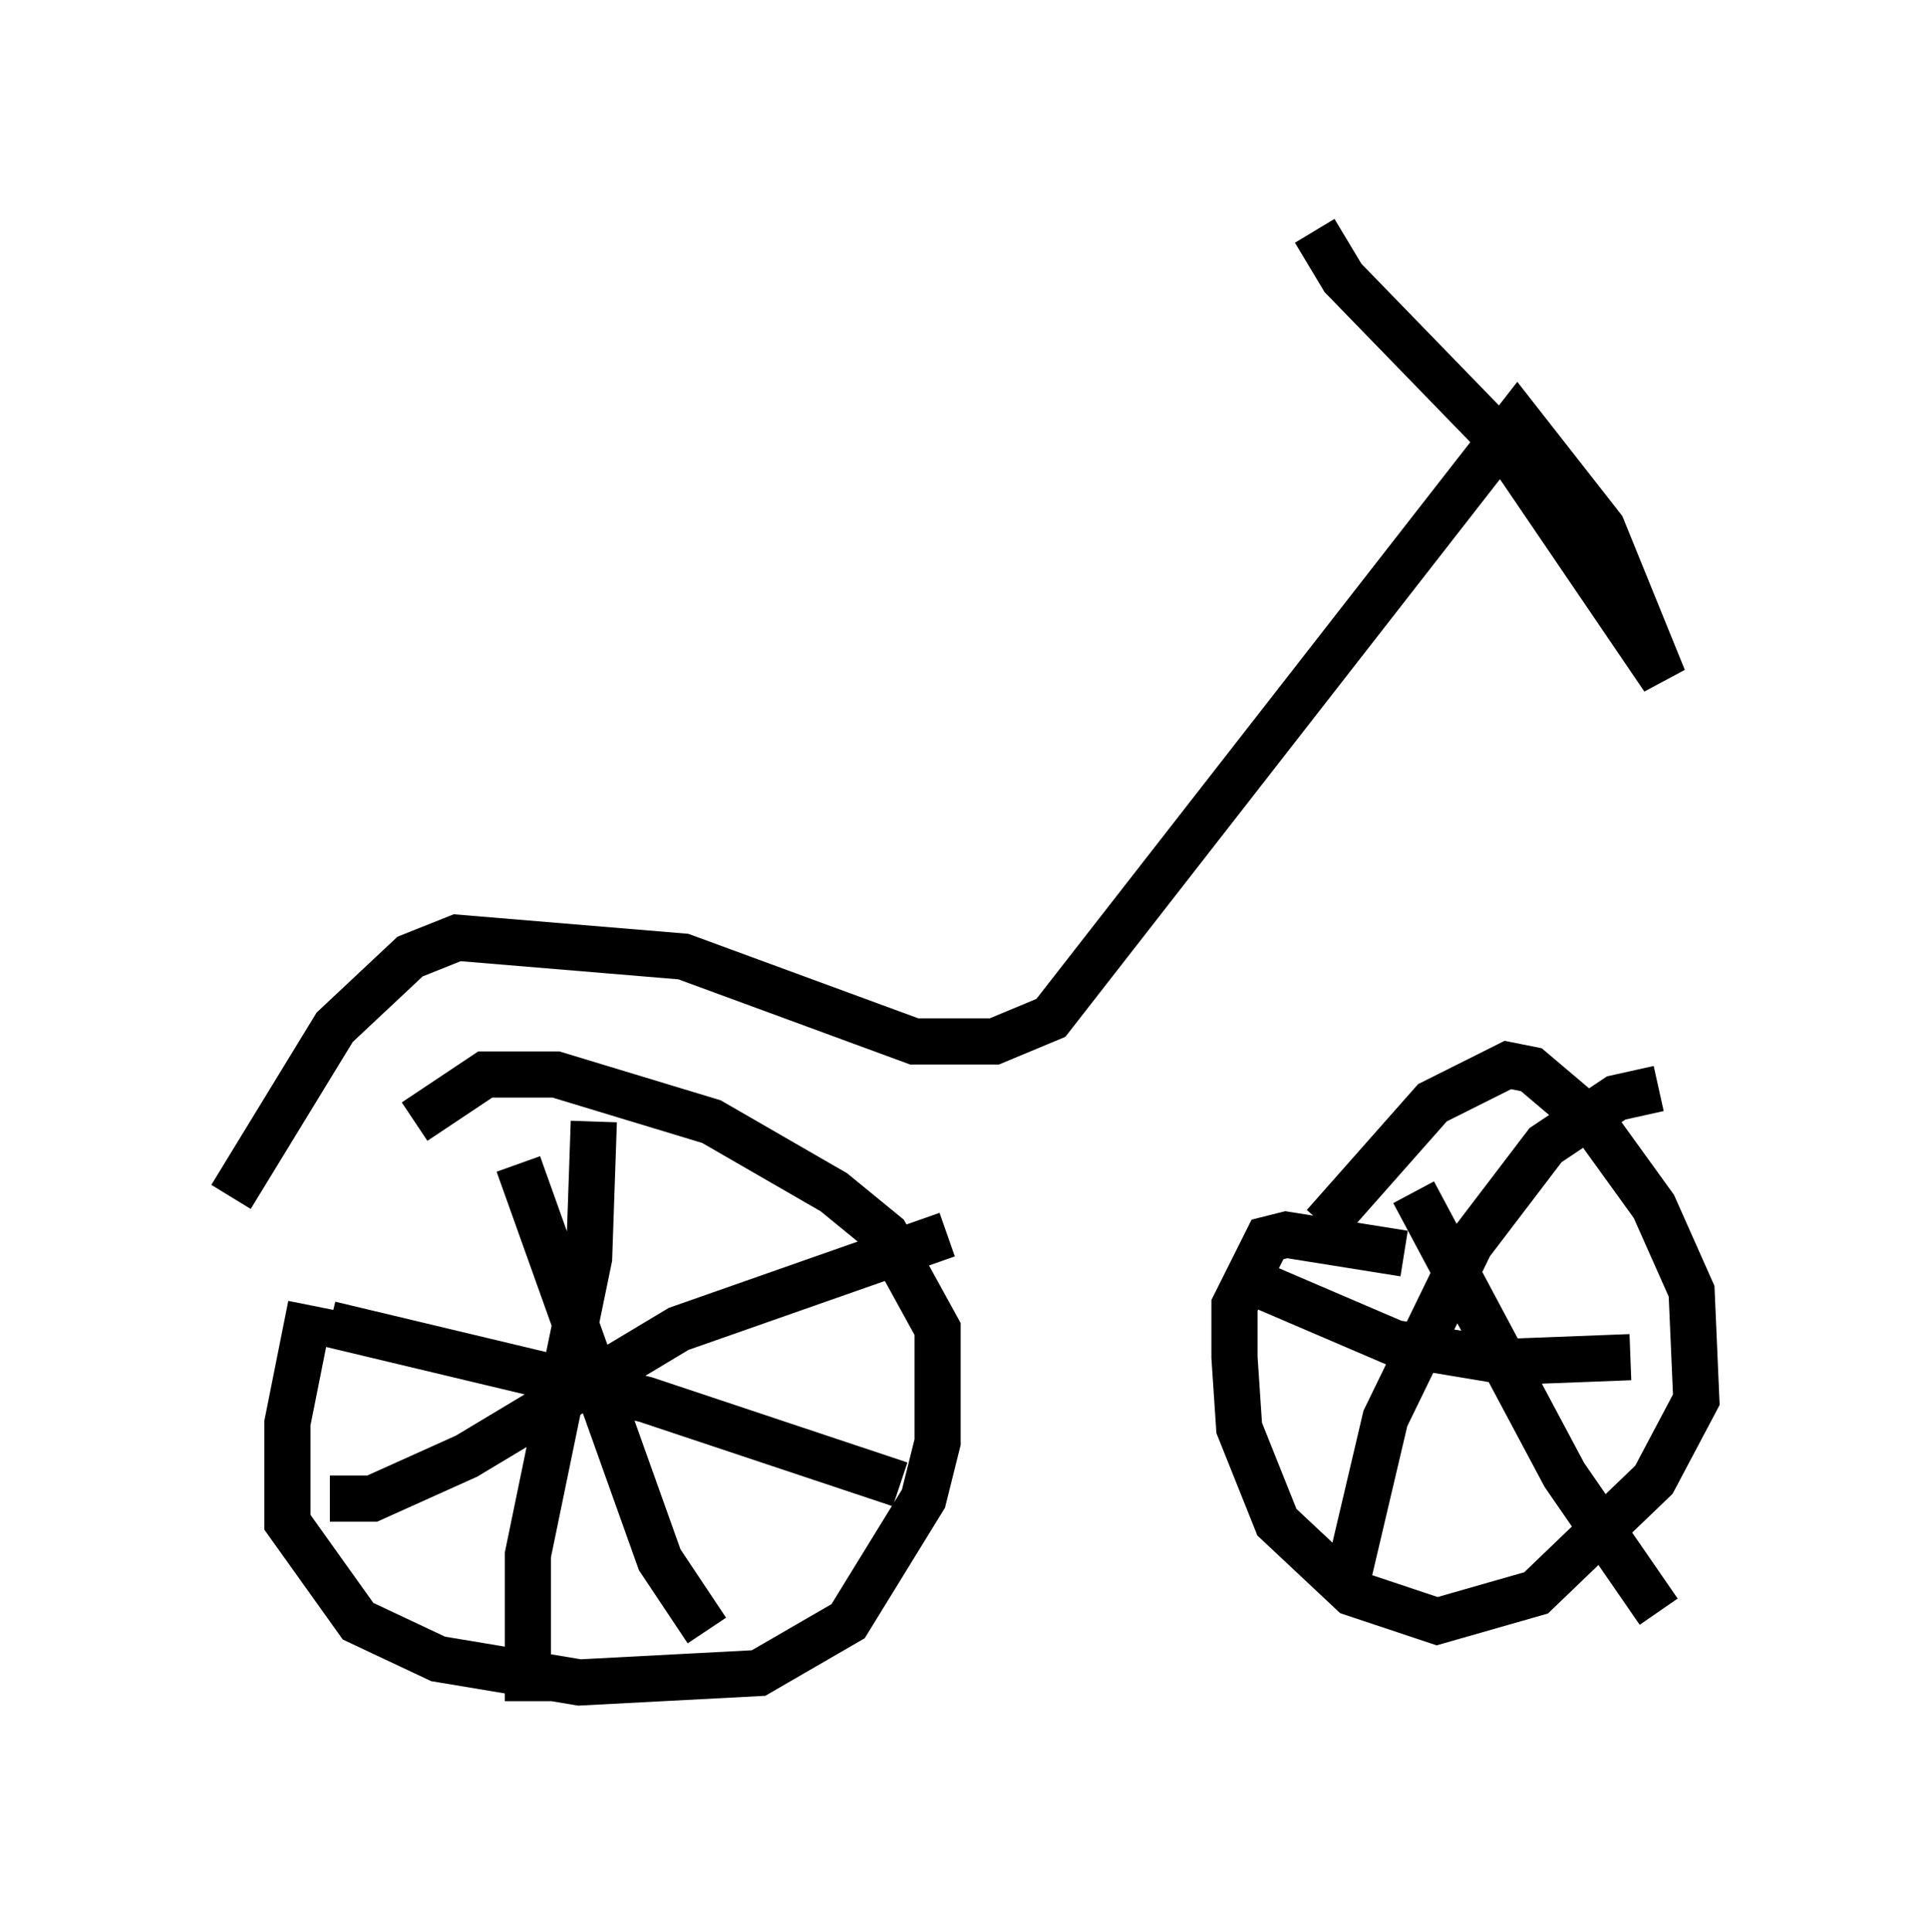 <?xml version="1.0" encoding="utf-8" ?>
<svg baseProfile="full" height="41.85" version="1.1" width="41.748" xmlns="http://www.w3.org/2000/svg" xmlns:ev="http://www.w3.org/2001/xml-events" xmlns:xlink="http://www.w3.org/1999/xlink"><defs /><rect fill="white" height="41.85" width="41.748" x="0" y="0" /><path d="M8.165, 26.234 m-1.429, 2.042 l-0.51, 2.552 0.0, 2.144 l1.531, 2.144 1.735, 0.817 l3.063, 0.51 3.879, -0.204 l1.94, -1.123 1.633, -2.654 l0.306, -1.225 0.0, -2.45 l-1.123, -2.042 -1.123, -0.919 l-2.654, -1.531 -3.369, -1.021 l-1.531, 0.0 -1.531, 1.021 m21.438, 2.858 l-2.552, -0.408 -0.408, 0.102 l-0.715, 1.429 0.0, 1.123 l0.102, 1.531 0.817, 2.042 l1.633, 1.531 1.838, 0.613 l2.144, -0.613 2.552, -2.45 l0.919, -1.735 -0.102, -2.348 l-0.817, -1.838 -1.327, -1.838 l-1.327, -1.123 -0.51, -0.102 l-1.633, 0.817 -2.348, 2.654 m1.94, -0.715 l3.267, 6.125 2.042, 2.96 m-6.738, -0.715 l0.817, -3.471 1.838, -3.777 l1.633, -2.144 1.531, -1.021 l0.919, -0.204 m-8.575, 4.288 l2.858, 1.225 2.45, 0.408 l2.654, -0.102 m-24.092, -4.185 l3.063, 8.575 1.021, 1.531 m-8.167, -2.858 l0.919, 0.0 2.042, -0.919 l4.594, -2.756 5.819, -2.042 m-7.656, -2.45 l-0.102, 2.96 -1.327, 6.431 l0.0, 3.165 m-4.288, -8.167 l6.84, 1.633 5.513, 1.838 m-14.496, -6.227 l2.246, -3.675 1.633, -1.531 l1.021, -0.408 4.9, 0.408 l5.002, 1.838 1.735, 0.0 l1.225, -0.51 10.106, -12.965 l1.838, 2.348 1.327, 3.267 l-3.471, -5.104 -3.471, -3.573 l-0.613, -1.021 " fill="none" stroke="black" stroke-width="1" /></svg>
